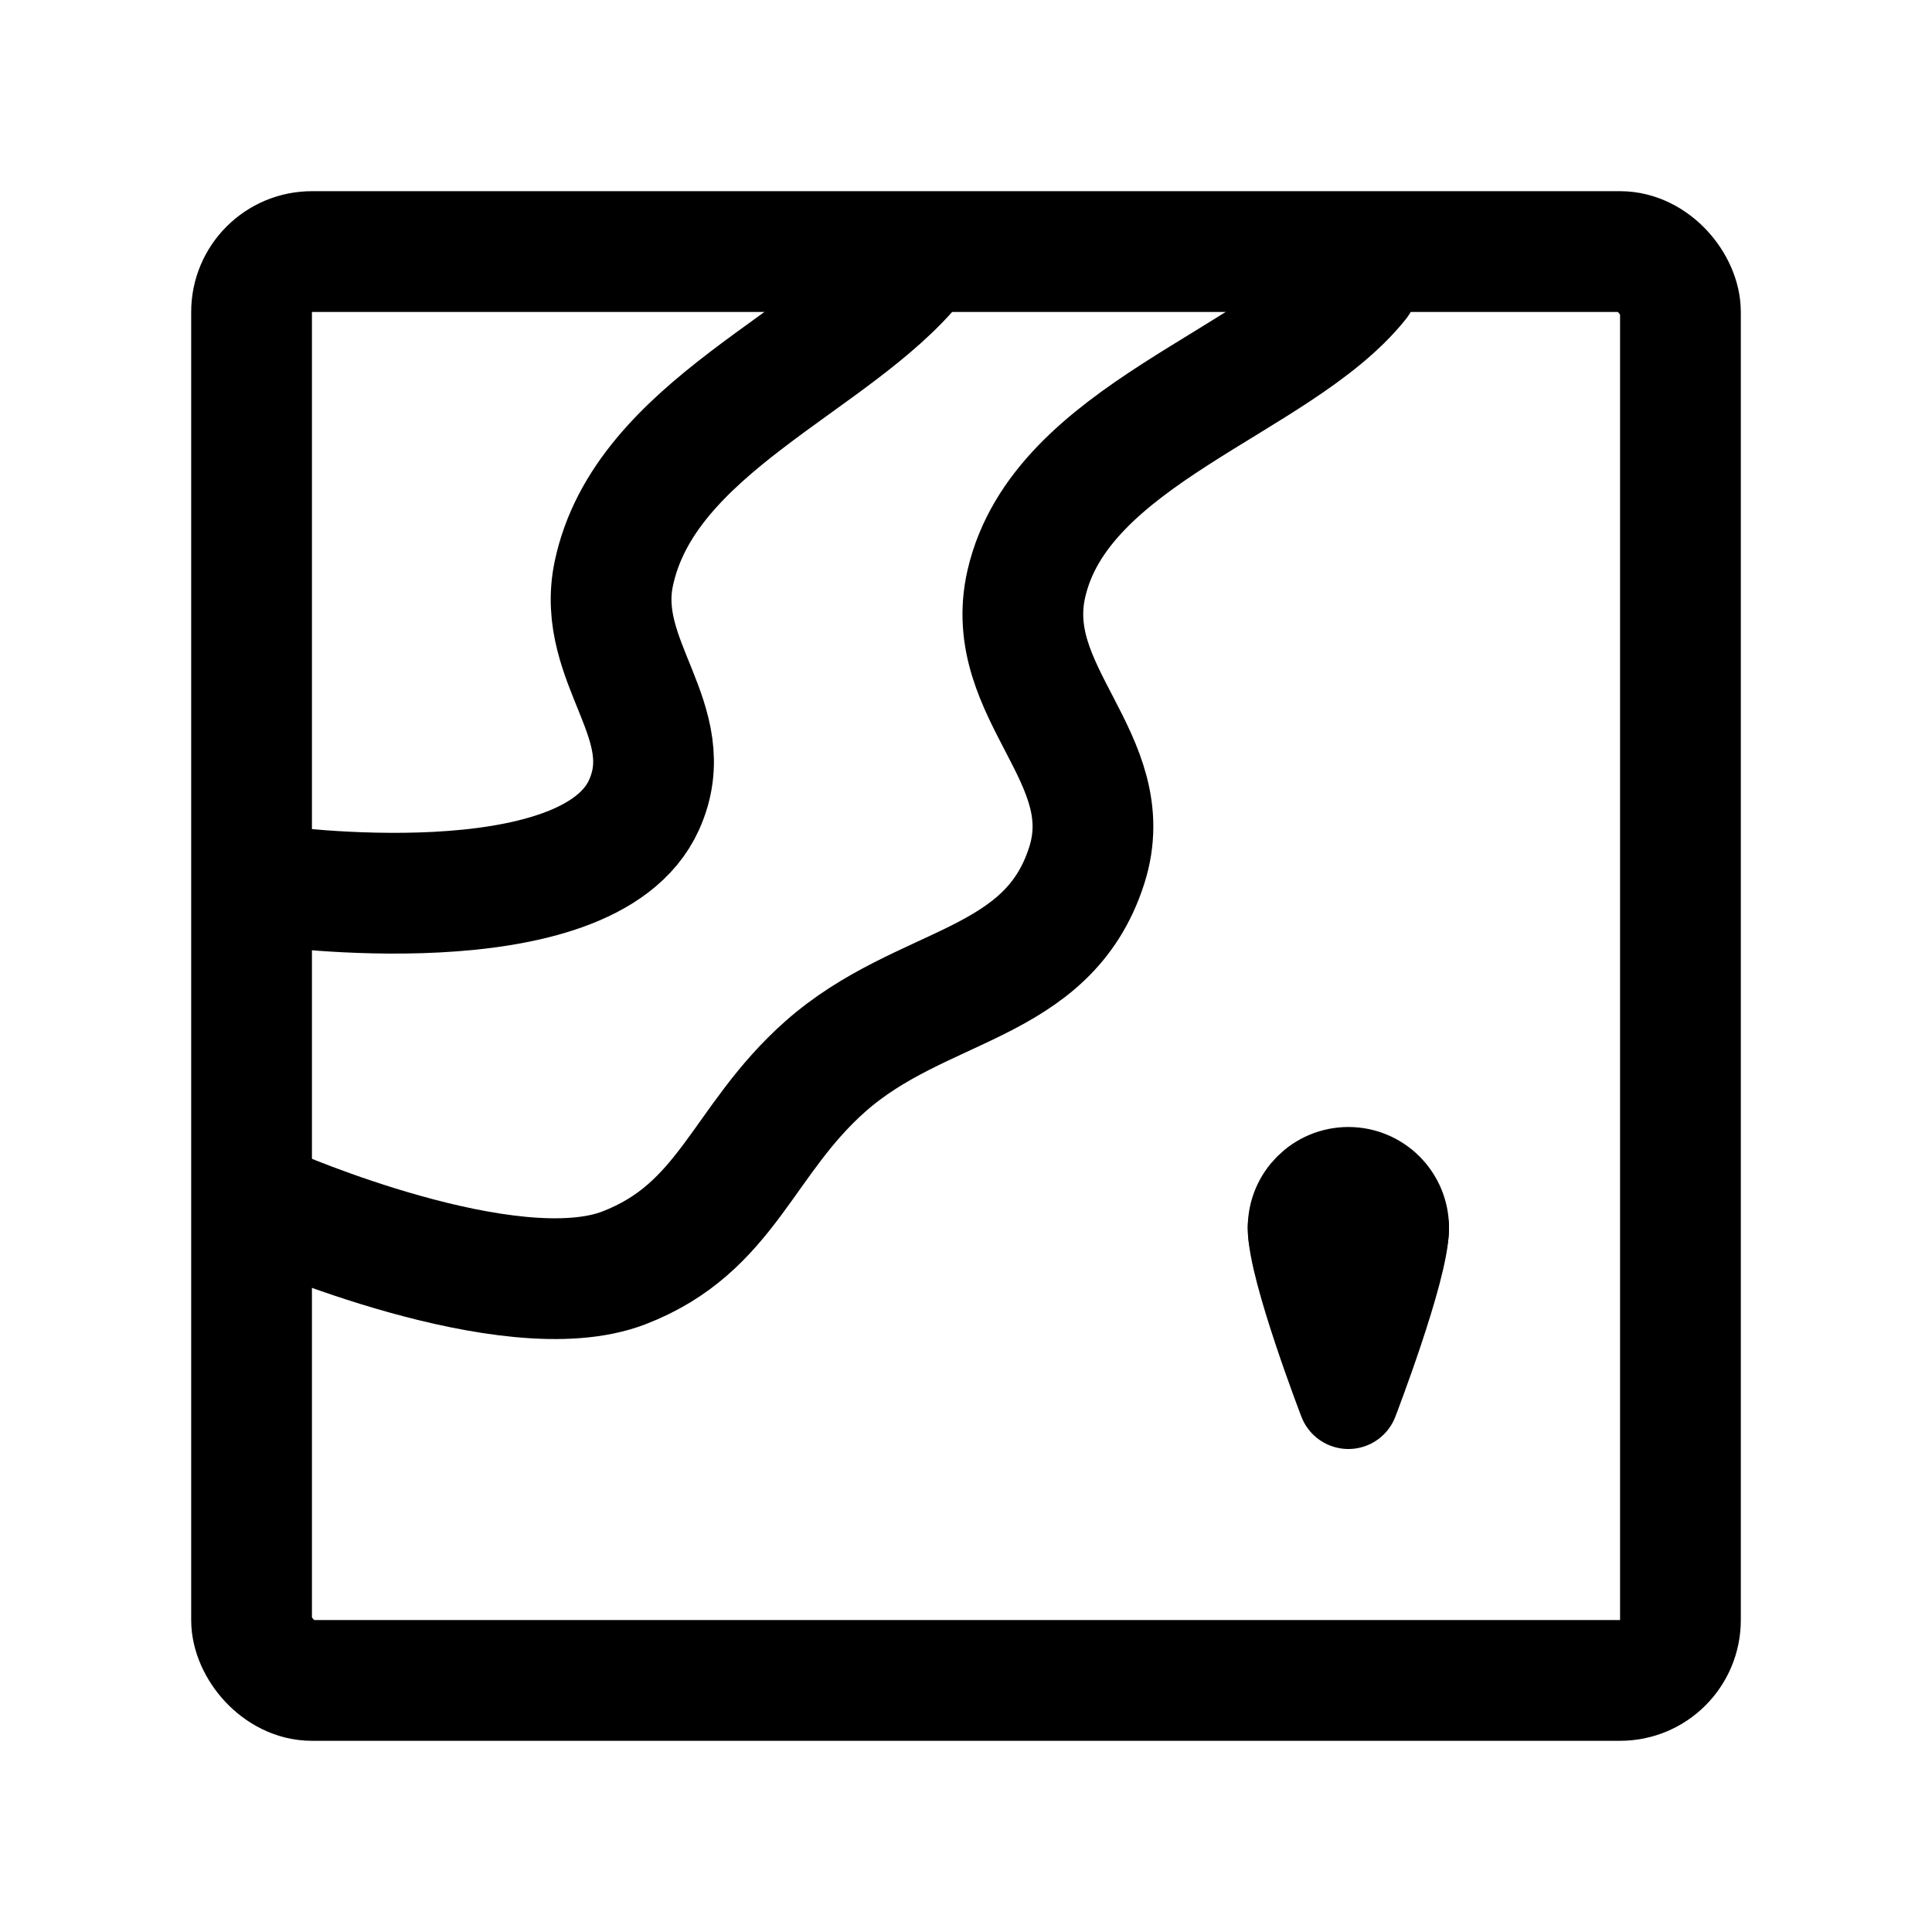 <svg xmlns="http://www.w3.org/2000/svg" width="192" height="192" fill="none" viewBox="0 0 192 192"><path stroke="#000" stroke-linecap="round" stroke-linejoin="round" stroke-width="10" d="M139 122c0 4-5 17-5 17s-5-13-5-17"/><path stroke="#000" stroke-linecap="round" stroke-linejoin="round" stroke-width="12" d="M91 26c-8 10-26.918 16.41-30 31-1.872 8.863 6.732 14.746 3 23-5.62 12.43-37 8-37 8m108-60c-8 10-29.59 15.177-33 30-2.507 10.898 9.403 17.347 6 28-3.898 12.203-16.415 11.502-26 20-8.265 7.328-9.69 16.035-20 20-11.352 4.366-35-6-35-6"/><rect width="142" height="142" x="25" y="25" stroke="#000" stroke-linecap="round" stroke-linejoin="round" stroke-width="12" rx="6"/><circle cx="134" cy="122" r="5" stroke="#000" stroke-linecap="round" stroke-linejoin="round" stroke-width="10"/></svg>